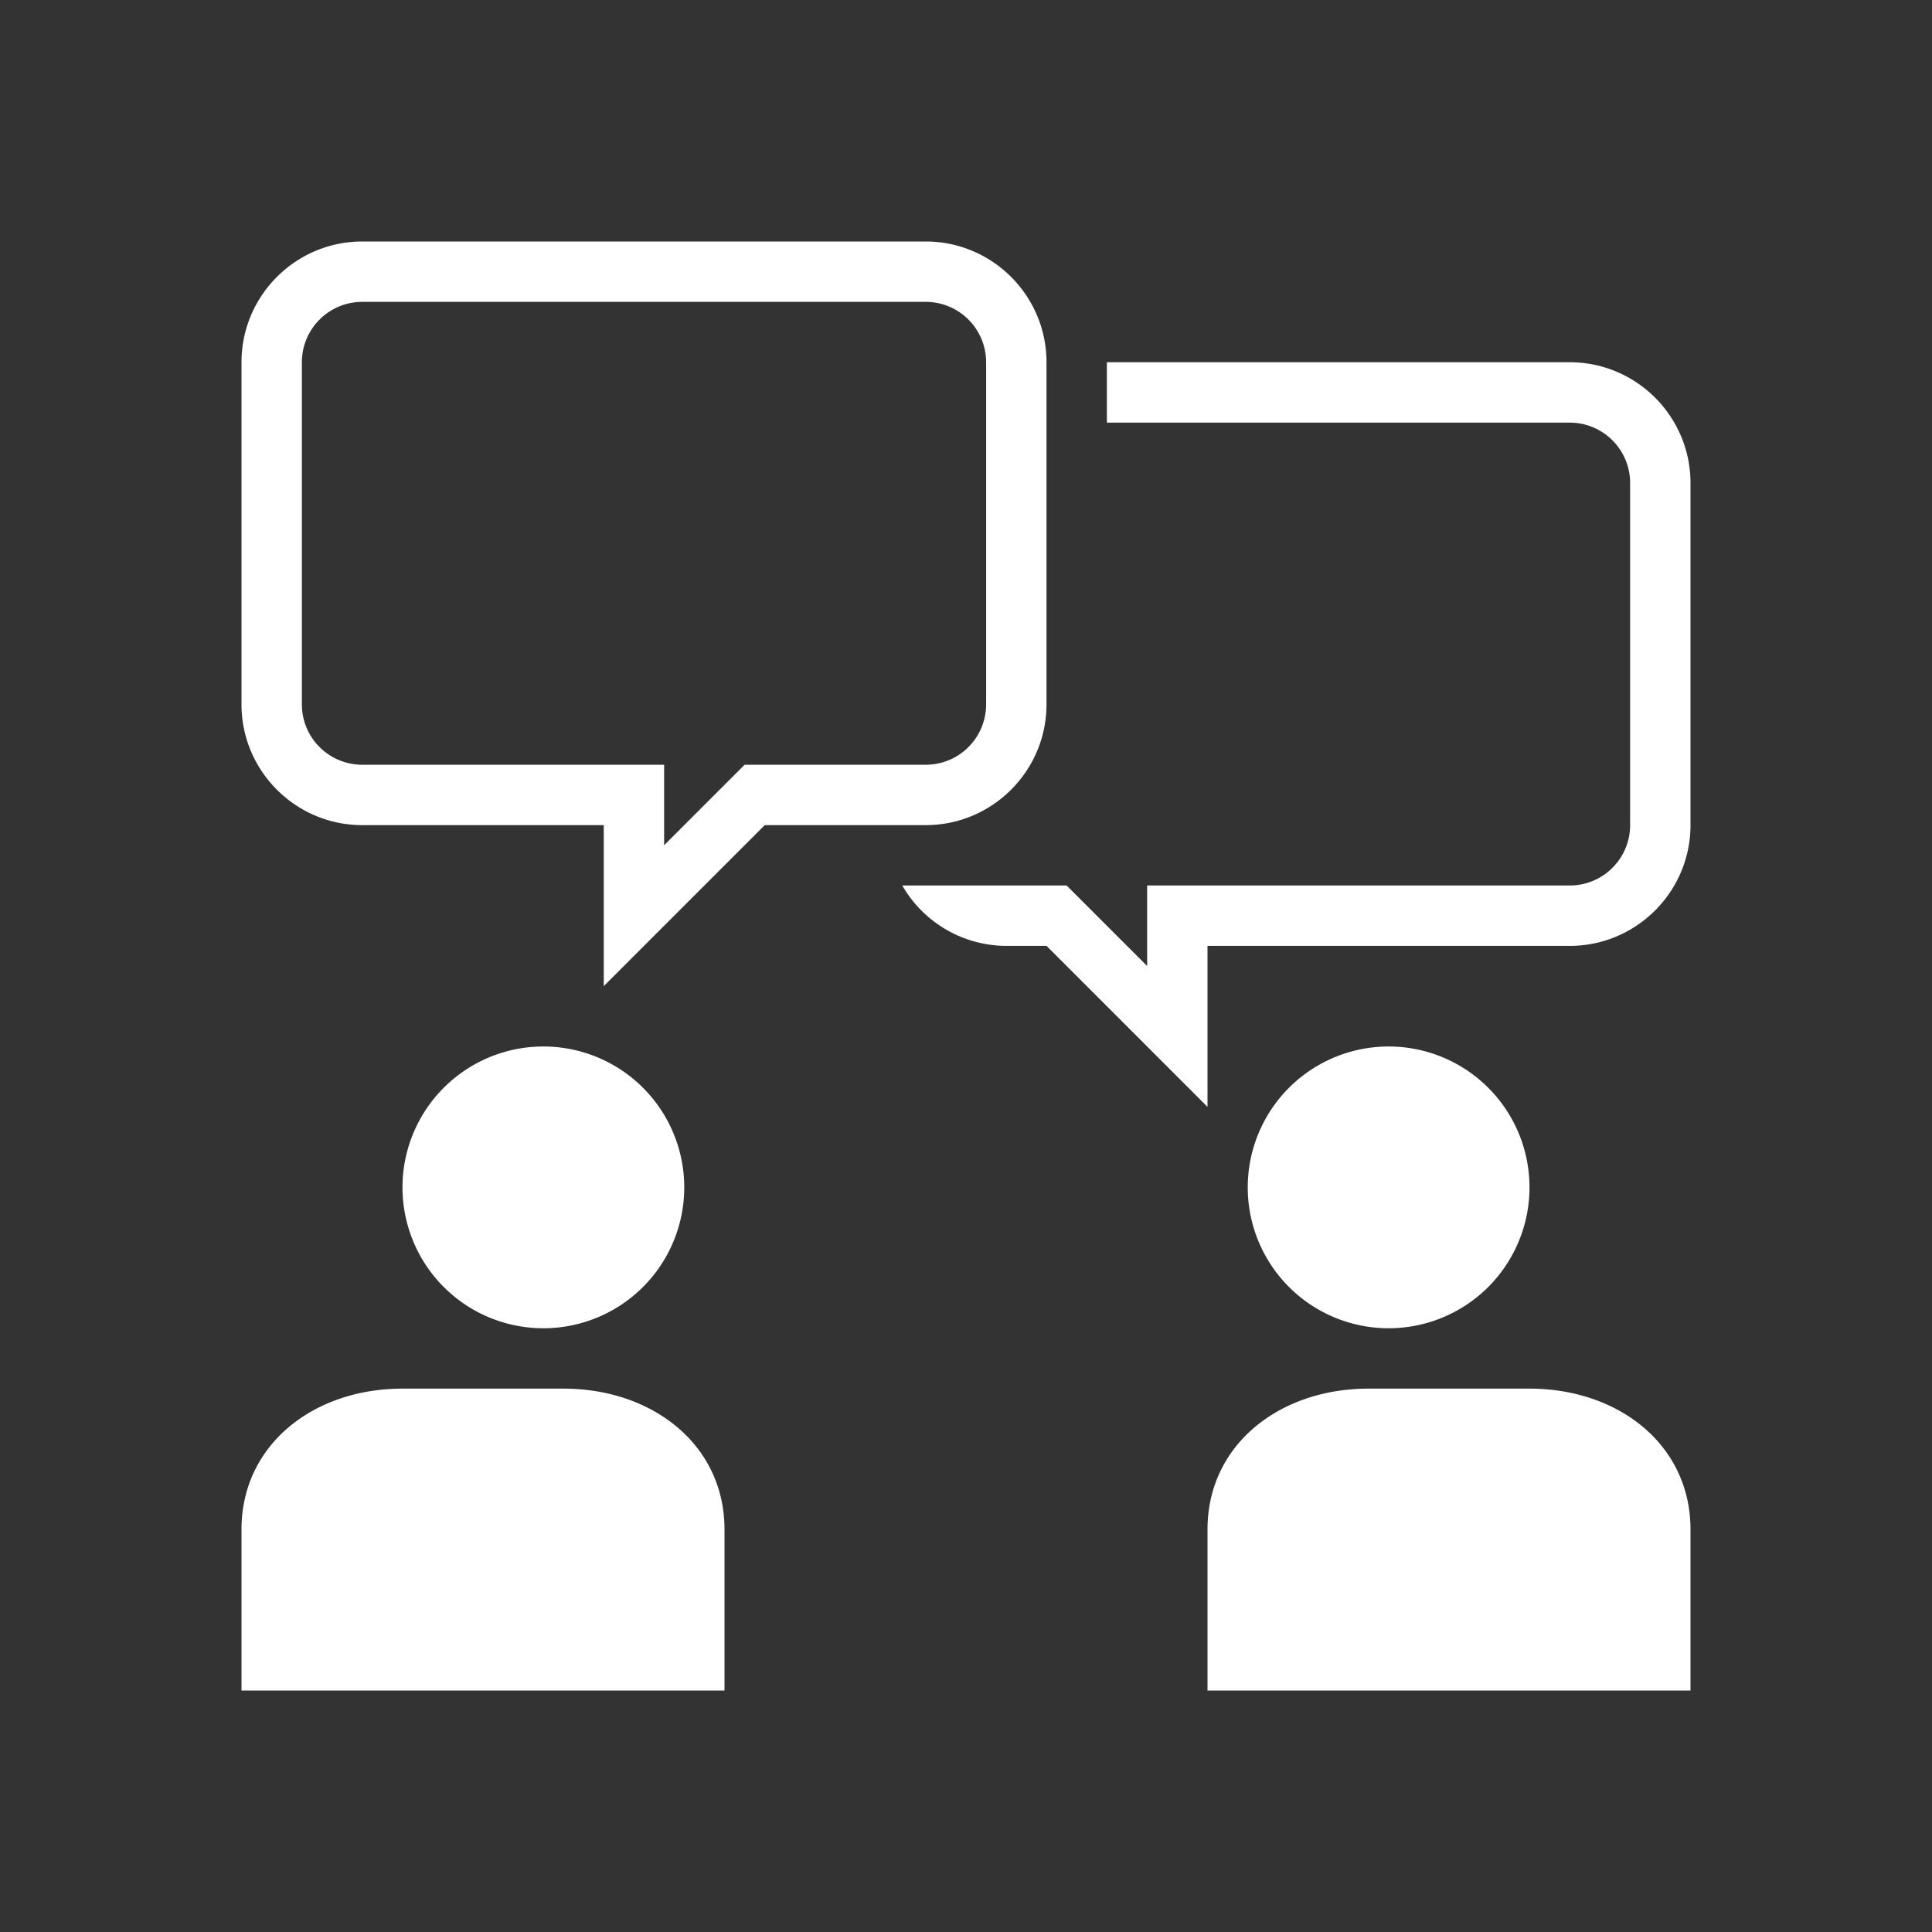 <svg xmlns="http://www.w3.org/2000/svg" viewBox="0 0 48 48"><rect x="0" y="0" width="48" height="48" fill="#333333" stroke="none"/><title>Contact gemeente</title><path fill-rule="evenodd" d="M39 9H27.5v1.5H39a1.5 1.5 0 0 1 1.5 1.5v8.5A1.5 1.5 0 0 1 39 22H28.5v2l-2-2h-4.083A2.99 2.99 0 0 0 25 23.5h1l4 4v-4h9c1.654 0 3-1.346 3-3V12c0-1.654-1.346-3-3-3zm-1 25.5h-4c-2.209 0-4 1.392-4 3.5v4h12v-4c0-2.108-1.791-3.5-4-3.5zm-24 0h-4c-2.209 0-4 1.392-4 3.5v4h12v-4c0-2.108-1.791-3.5-4-3.5zm3-4.979a3.5 3.5 0 1 0-7-.042 3.5 3.5 0 0 0 7 .042zM23 19a1.5 1.5 0 0 0 1.5-1.5V9A1.5 1.5 0 0 0 23 7.5H9A1.5 1.5 0 0 0 7.5 9v8.5A1.5 1.5 0 0 0 9 19h7.5v2l2-2H23zm0 1.5h-4l-4 4v-4H9c-1.654 0-3-1.346-3-3V9c0-1.654 1.346-3 3-3h14c1.654 0 3 1.346 3 3v8.5c0 1.654-1.346 3-3 3zm8 8.979a3.5 3.5 0 1 1 7 .042 3.5 3.5 0 0 1-7-.042z" fill="#fff"/></svg>